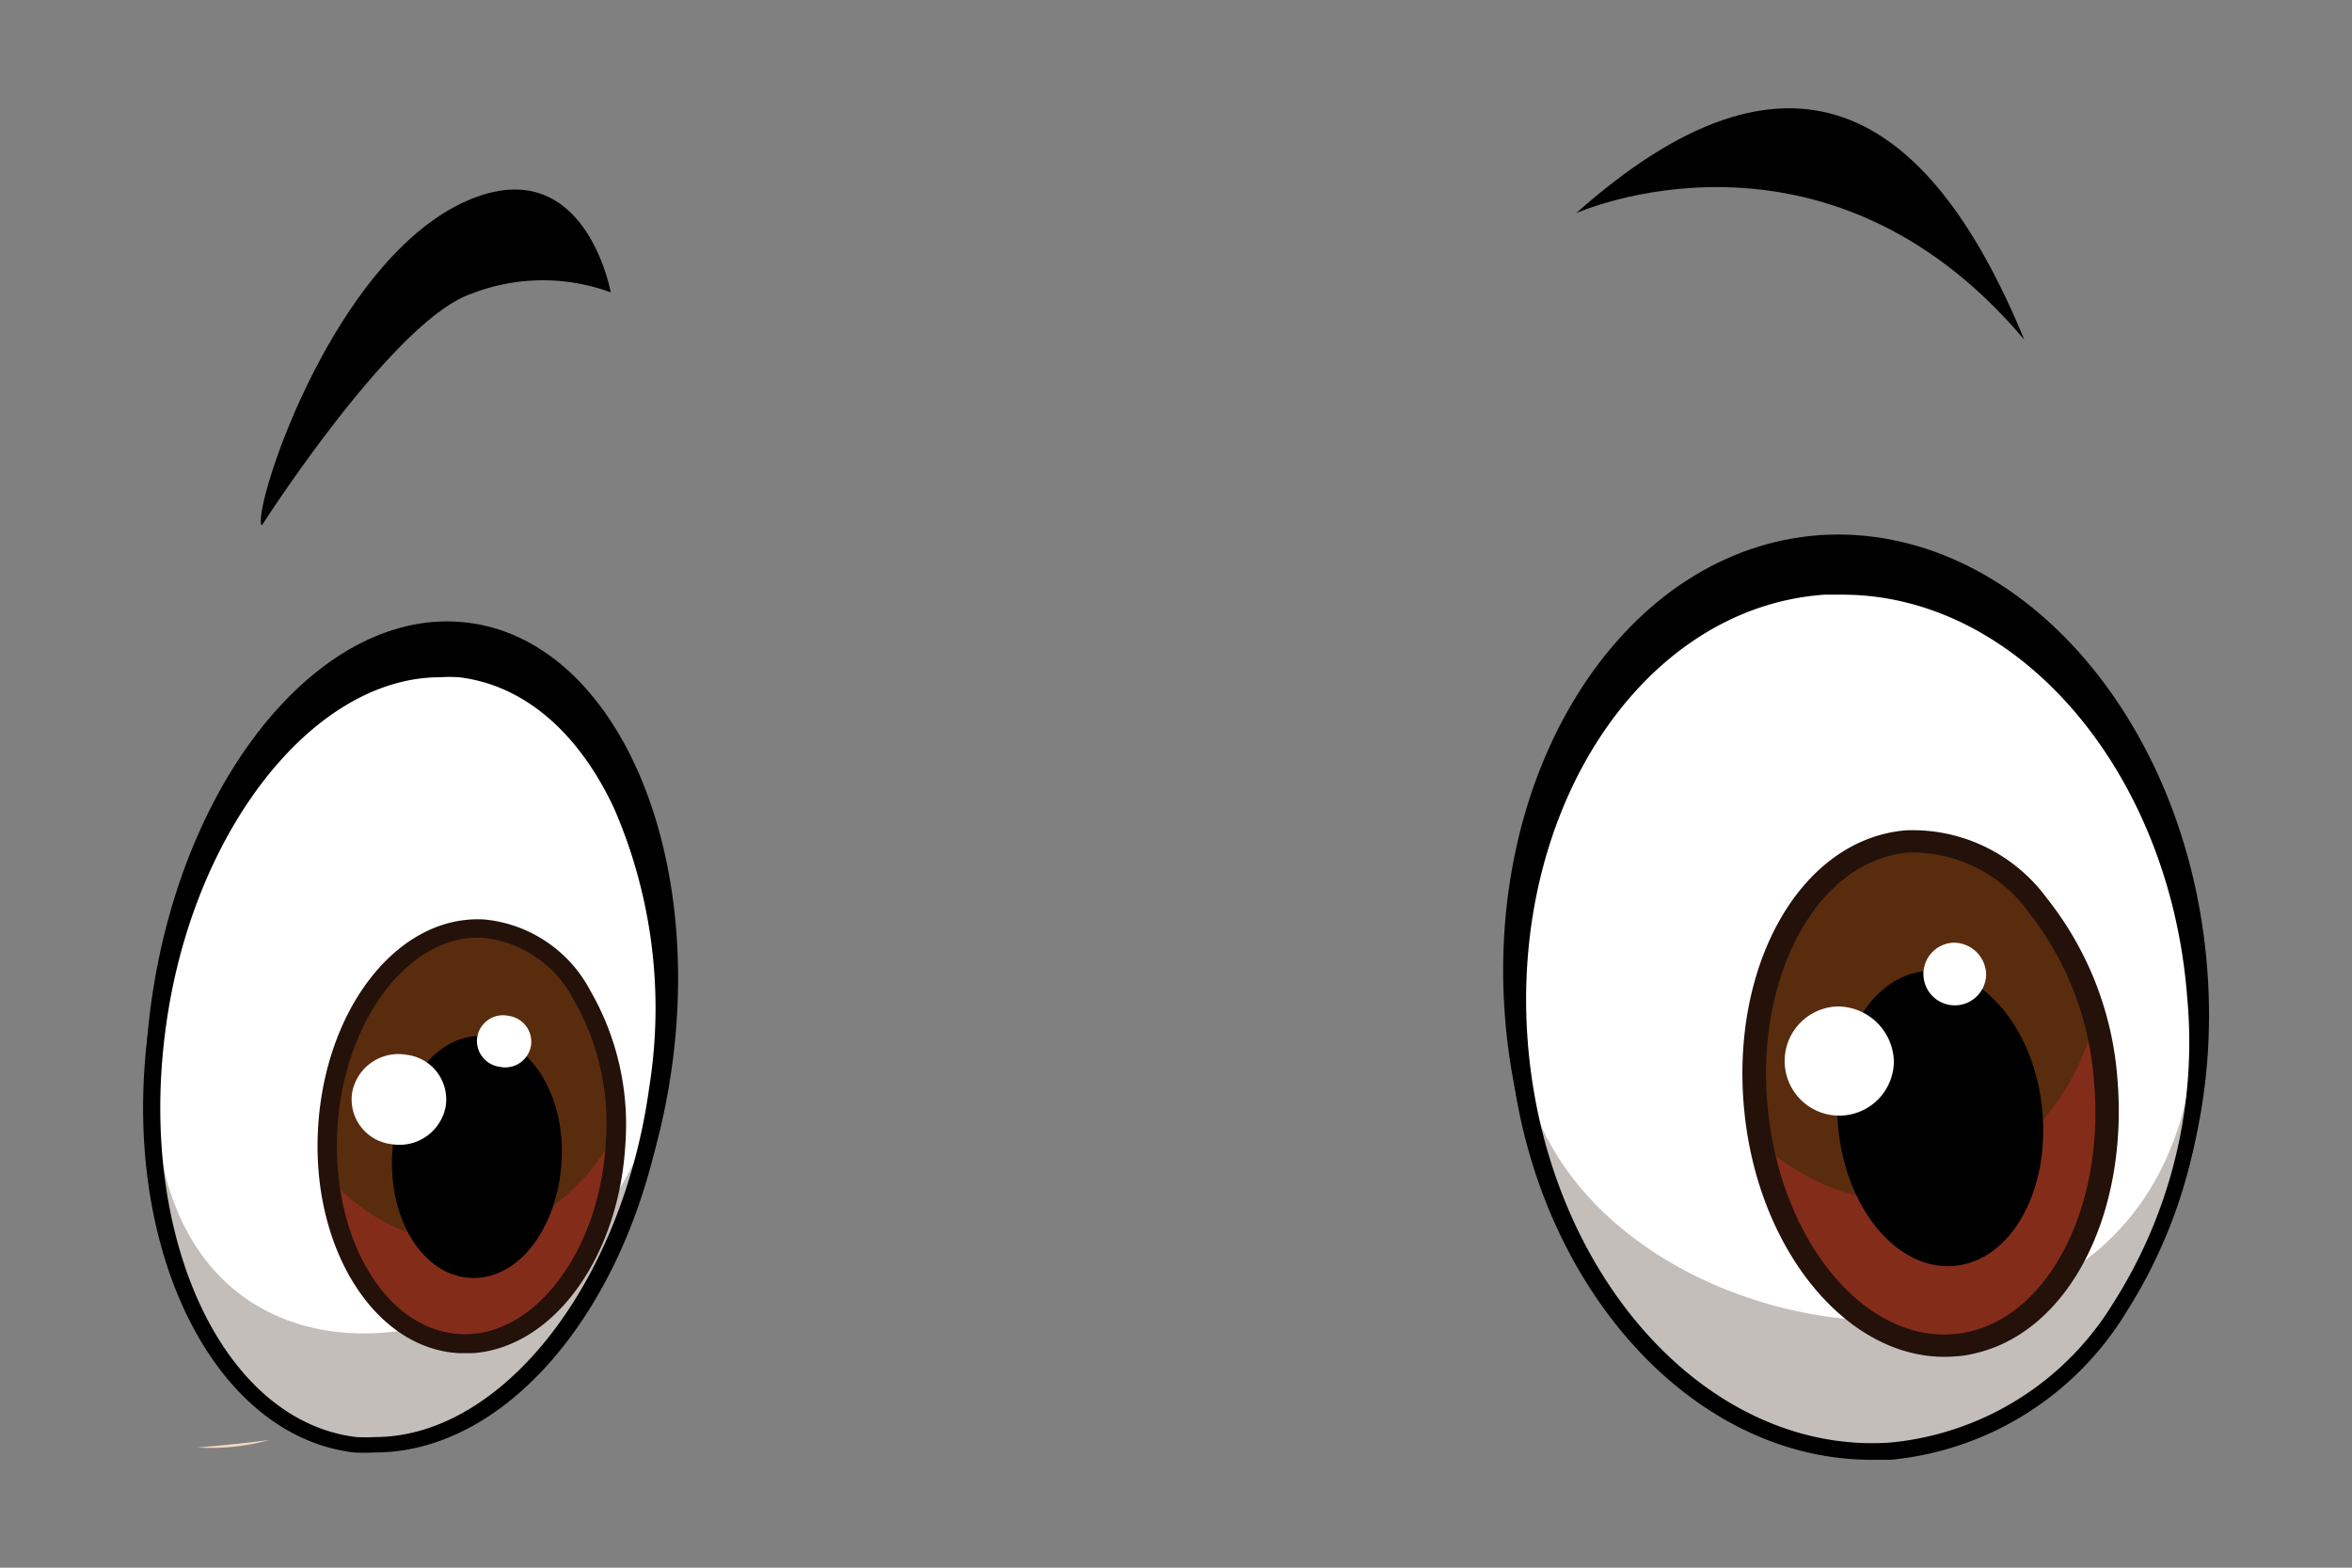 <svg id="Layer_1" data-name="Layer 1" xmlns="http://www.w3.org/2000/svg" viewBox="0 0 90 60"><rect x="0" y="0" width="90" height="60" fill="#808080" stroke="none"/><defs><style>.cls-1{fill:#c3beba;}.cls-2{fill:#fff;}.cls-3{fill:#592c0e;}.cls-4{fill:#842c1a;}.cls-5{fill:#23110a;}.cls-6{fill:#f1d8be;}</style></defs><path d="M69.65,20.48c-7.42.52-12.82,8.79-12.06,18.46S65,56,72.39,55.53s12.82-8.79,12.07-18.46S77.07,20,69.65,20.48Z"/><path class="cls-1" d="M69.78,22.45c-7.15.5-12.37,8.31-11.65,17.44S65.22,56,72.37,55.53,84.74,47.22,84,38.08,76.93,22,69.78,22.45Z"/><path class="cls-2" d="M69.78,22.45c-7.15.5-12.42,8.31-11.65,17.44C59.19,52.6,84.55,56.2,84,38.08,83.75,28.93,76.93,22,69.78,22.45Z"/><path d="M69.76,22.14c-7.32.51-12.69,8.49-12,17.78.7,8.94,6.78,15.95,13.85,15.95l.74,0a11.87,11.87,0,0,0,9-5.63,19.22,19.22,0,0,0,2.93-12.15C83.63,28.8,77.14,21.63,69.76,22.14Zm11.1,27.74a11.23,11.23,0,0,1-8.52,5.33c-7,.49-13.19-6.42-13.88-15.34s4.39-16.62,11.35-17.11l.69,0c6.73,0,12.52,6.75,13.19,15.37A18.58,18.58,0,0,1,80.86,49.88Z"/><path d="M17.89,23.83C12.38,23.16,7,29.66,5.79,38.35s2.33,16.27,7.83,16.93,10.92-5.83,12.1-14.51S23.39,24.5,17.89,23.83Z"/><path class="cls-1" d="M17.61,25.62C12.31,25,7.12,31.1,6,39.29s2.28,15.35,7.58,16S24.07,49.8,25.18,41.61,22.9,26.26,17.61,25.62Z"/><path class="cls-2" d="M17.61,25.62C12.31,25,6.82,31.06,6,39.29,4.34,56.43,23.36,52.68,25.18,41.61,26.52,33.45,22.9,26.26,17.61,25.62Z"/><path class="cls-3" d="M18.5,35.54c-3-.16-5.71,3.27-6,7.65s2,8.07,5.05,8.22,5.71-3.27,6-7.65S21.54,35.69,18.5,35.54Z"/><path class="cls-4" d="M19.85,46.94c-2.66,1.34-5.45.15-7.26-1.86.38,3.51,2.41,6.2,5,6.33,3,.16,5.71-3.27,6-7.65,0-.16,0-.33,0-.49A8.11,8.11,0,0,1,19.85,46.94Z"/><path d="M18.49,39.65c-1.78-.09-3.33,1.91-3.48,4.47s1.17,4.7,3,4.79,3.33-1.91,3.48-4.46S20.26,39.74,18.49,39.65Z"/><path class="cls-5" d="M18.52,35.19c-3.3-.18-6.09,3.41-6.35,8s2.16,8.43,5.4,8.6h.52c3.08-.22,5.59-3.65,5.84-8a10.26,10.26,0,0,0-1.35-5.89A5.13,5.13,0,0,0,18.52,35.19Zm4.66,8.55c-.23,4.12-2.72,7.47-5.57,7.32s-4.94-3.66-4.7-7.85c.22-3.91,2.48-7.13,5.14-7.32h.43a4.42,4.42,0,0,1,3.46,2.35A9.51,9.51,0,0,1,23.18,43.74Z"/><path class="cls-2" d="M15.56,40.37a1.8,1.8,0,0,0-2.08,1.42,1.72,1.72,0,0,0,1.5,2,1.8,1.8,0,0,0,2.07-1.42A1.72,1.72,0,0,0,15.56,40.37Z"/><path class="cls-2" d="M19.46,38.88a1,1,0,0,0-1.2.82,1,1,0,0,0,.86,1.13,1,1,0,0,0,1.2-.82A1,1,0,0,0,19.46,38.88Z"/><path d="M17.65,25.31a7.34,7.34,0,0,0-.81,0c-5.28,0-10.07,6-11.15,14C4.55,47.6,8.08,54.93,13.54,55.59a7.34,7.34,0,0,0,.81,0h0c5.28,0,10.08-6,11.16-14a19.89,19.89,0,0,0-1.41-11C22.62,27.53,20.33,25.63,17.65,25.31Zm7.2,16.26C23.83,49.11,19.22,55,14.35,55a5.79,5.79,0,0,1-.72,0c-5.11-.62-8.37-7.64-7.29-15.64,1-7.54,5.64-13.44,10.5-13.44a5.69,5.69,0,0,1,.72,0c2.45.29,4.55,2.06,5.93,5A19.19,19.19,0,0,1,24.85,41.57Z"/><path class="cls-3" d="M73,32.21c-3.7.31-6.28,4.88-5.77,10.21s3.91,9.38,7.61,9.07,6.28-4.89,5.77-10.21S76.65,31.89,73,32.21Z"/><path class="cls-4" d="M80.57,41.28A14.21,14.21,0,0,0,80.15,39a9.1,9.1,0,0,1-6.34,6.65c-2.44.72-4.58-.34-6.42-1.84.9,4.64,4,8,7.41,7.72C78.5,51.17,81.08,46.6,80.57,41.28Z"/><path d="M73.7,37.16c-2.15.19-3.66,2.86-3.36,6s2.28,5.48,4.44,5.29,3.66-2.85,3.37-5.95S75.86,37,73.7,37.16Z"/><path class="cls-5" d="M78.31,34.36a6.36,6.36,0,0,0-5.39-2.58c-4,.34-6.71,5.12-6.18,10.68s4.16,9.79,8.1,9.45a3.42,3.42,0,0,0,.63-.09c3.67-.77,6-5.32,5.55-10.58A12.61,12.61,0,0,0,78.31,34.36Zm-3.55,16.7c-3.44.3-6.64-3.6-7.12-8.68-.46-4.76,1.67-9,4.85-9.67a3.89,3.89,0,0,1,.51-.08,5.49,5.49,0,0,1,4.61,2.26,11.82,11.82,0,0,1,2.51,6.42C80.6,46.32,78.22,50.77,74.76,51.06Z"/><path class="cls-6" d="M10.35,55.1c.09,0-1,.15-2.79.3A8.36,8.36,0,0,0,10.35,55.1Z"/><path d="M18.23,7.54c-5.46,2-8.65,12.15-8.21,12.57,0,0,5-7.82,8-8.86a7.51,7.51,0,0,1,5.35-.06S22.44,6,18.23,7.54Z"/><path d="M60.31,8.16S69.78,3.89,77.46,13C73.75,4,68.43.94,60.31,8.16Z"/><path class="cls-2" d="M70.3,38.52a2.09,2.09,0,1,0,2.17,2.12A2.16,2.16,0,0,0,70.3,38.52Z"/><path class="cls-2" d="M74.73,36.08A1.2,1.2,0,1,0,76,37.3,1.24,1.24,0,0,0,74.73,36.08Z"/></svg>